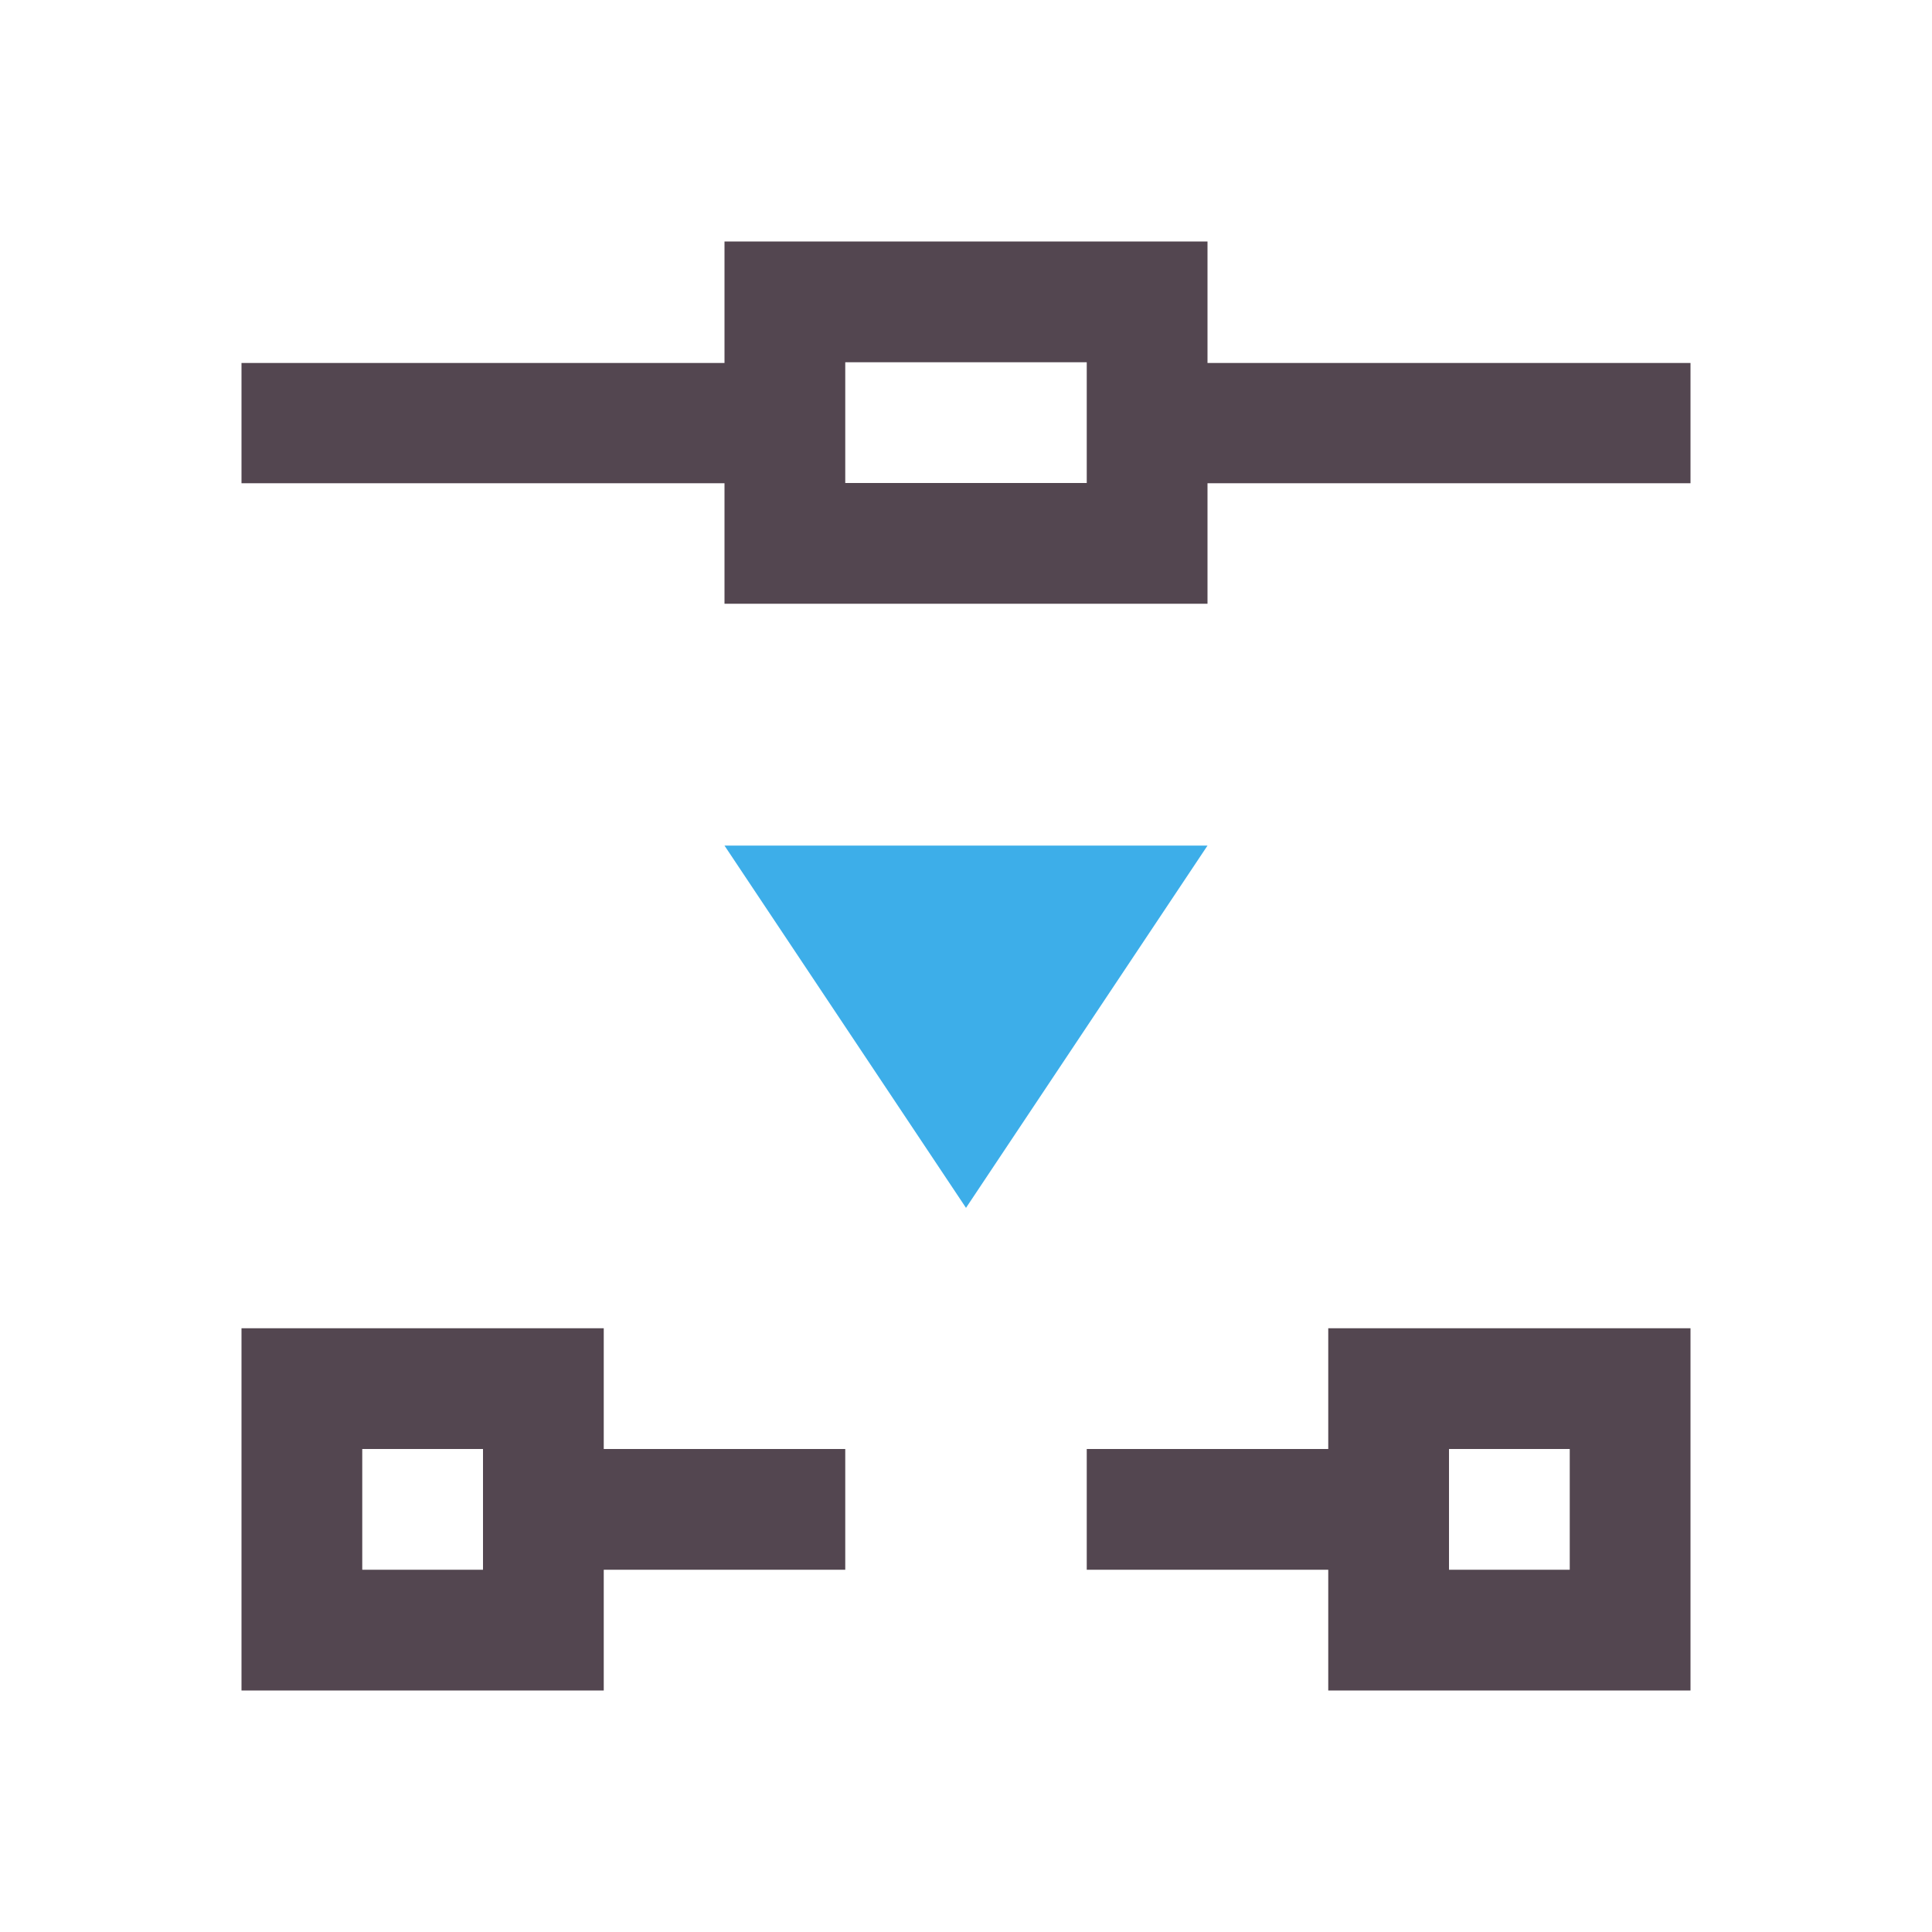 <svg xmlns="http://www.w3.org/2000/svg" viewBox="0 0 16 16"><path d="M6 2v1.006H2v.996h4V5h4v-.998h4v-.996h-4V2zm1 1h2v1H7zm-5 8v3h3v-1h2v-1H5v-1zm9 0v1H9v1h2v1h3v-3zm-8 1h1v1H3zm9 0h1v1h-1z" style="color:#534650;fill:currentColor;fill-opacity:1;stroke:none"/><path d="m6 7.003 2 3 2-3z" style="color:#3daee9;fill:currentColor;fill-opacity:1;stroke:none"/></svg>